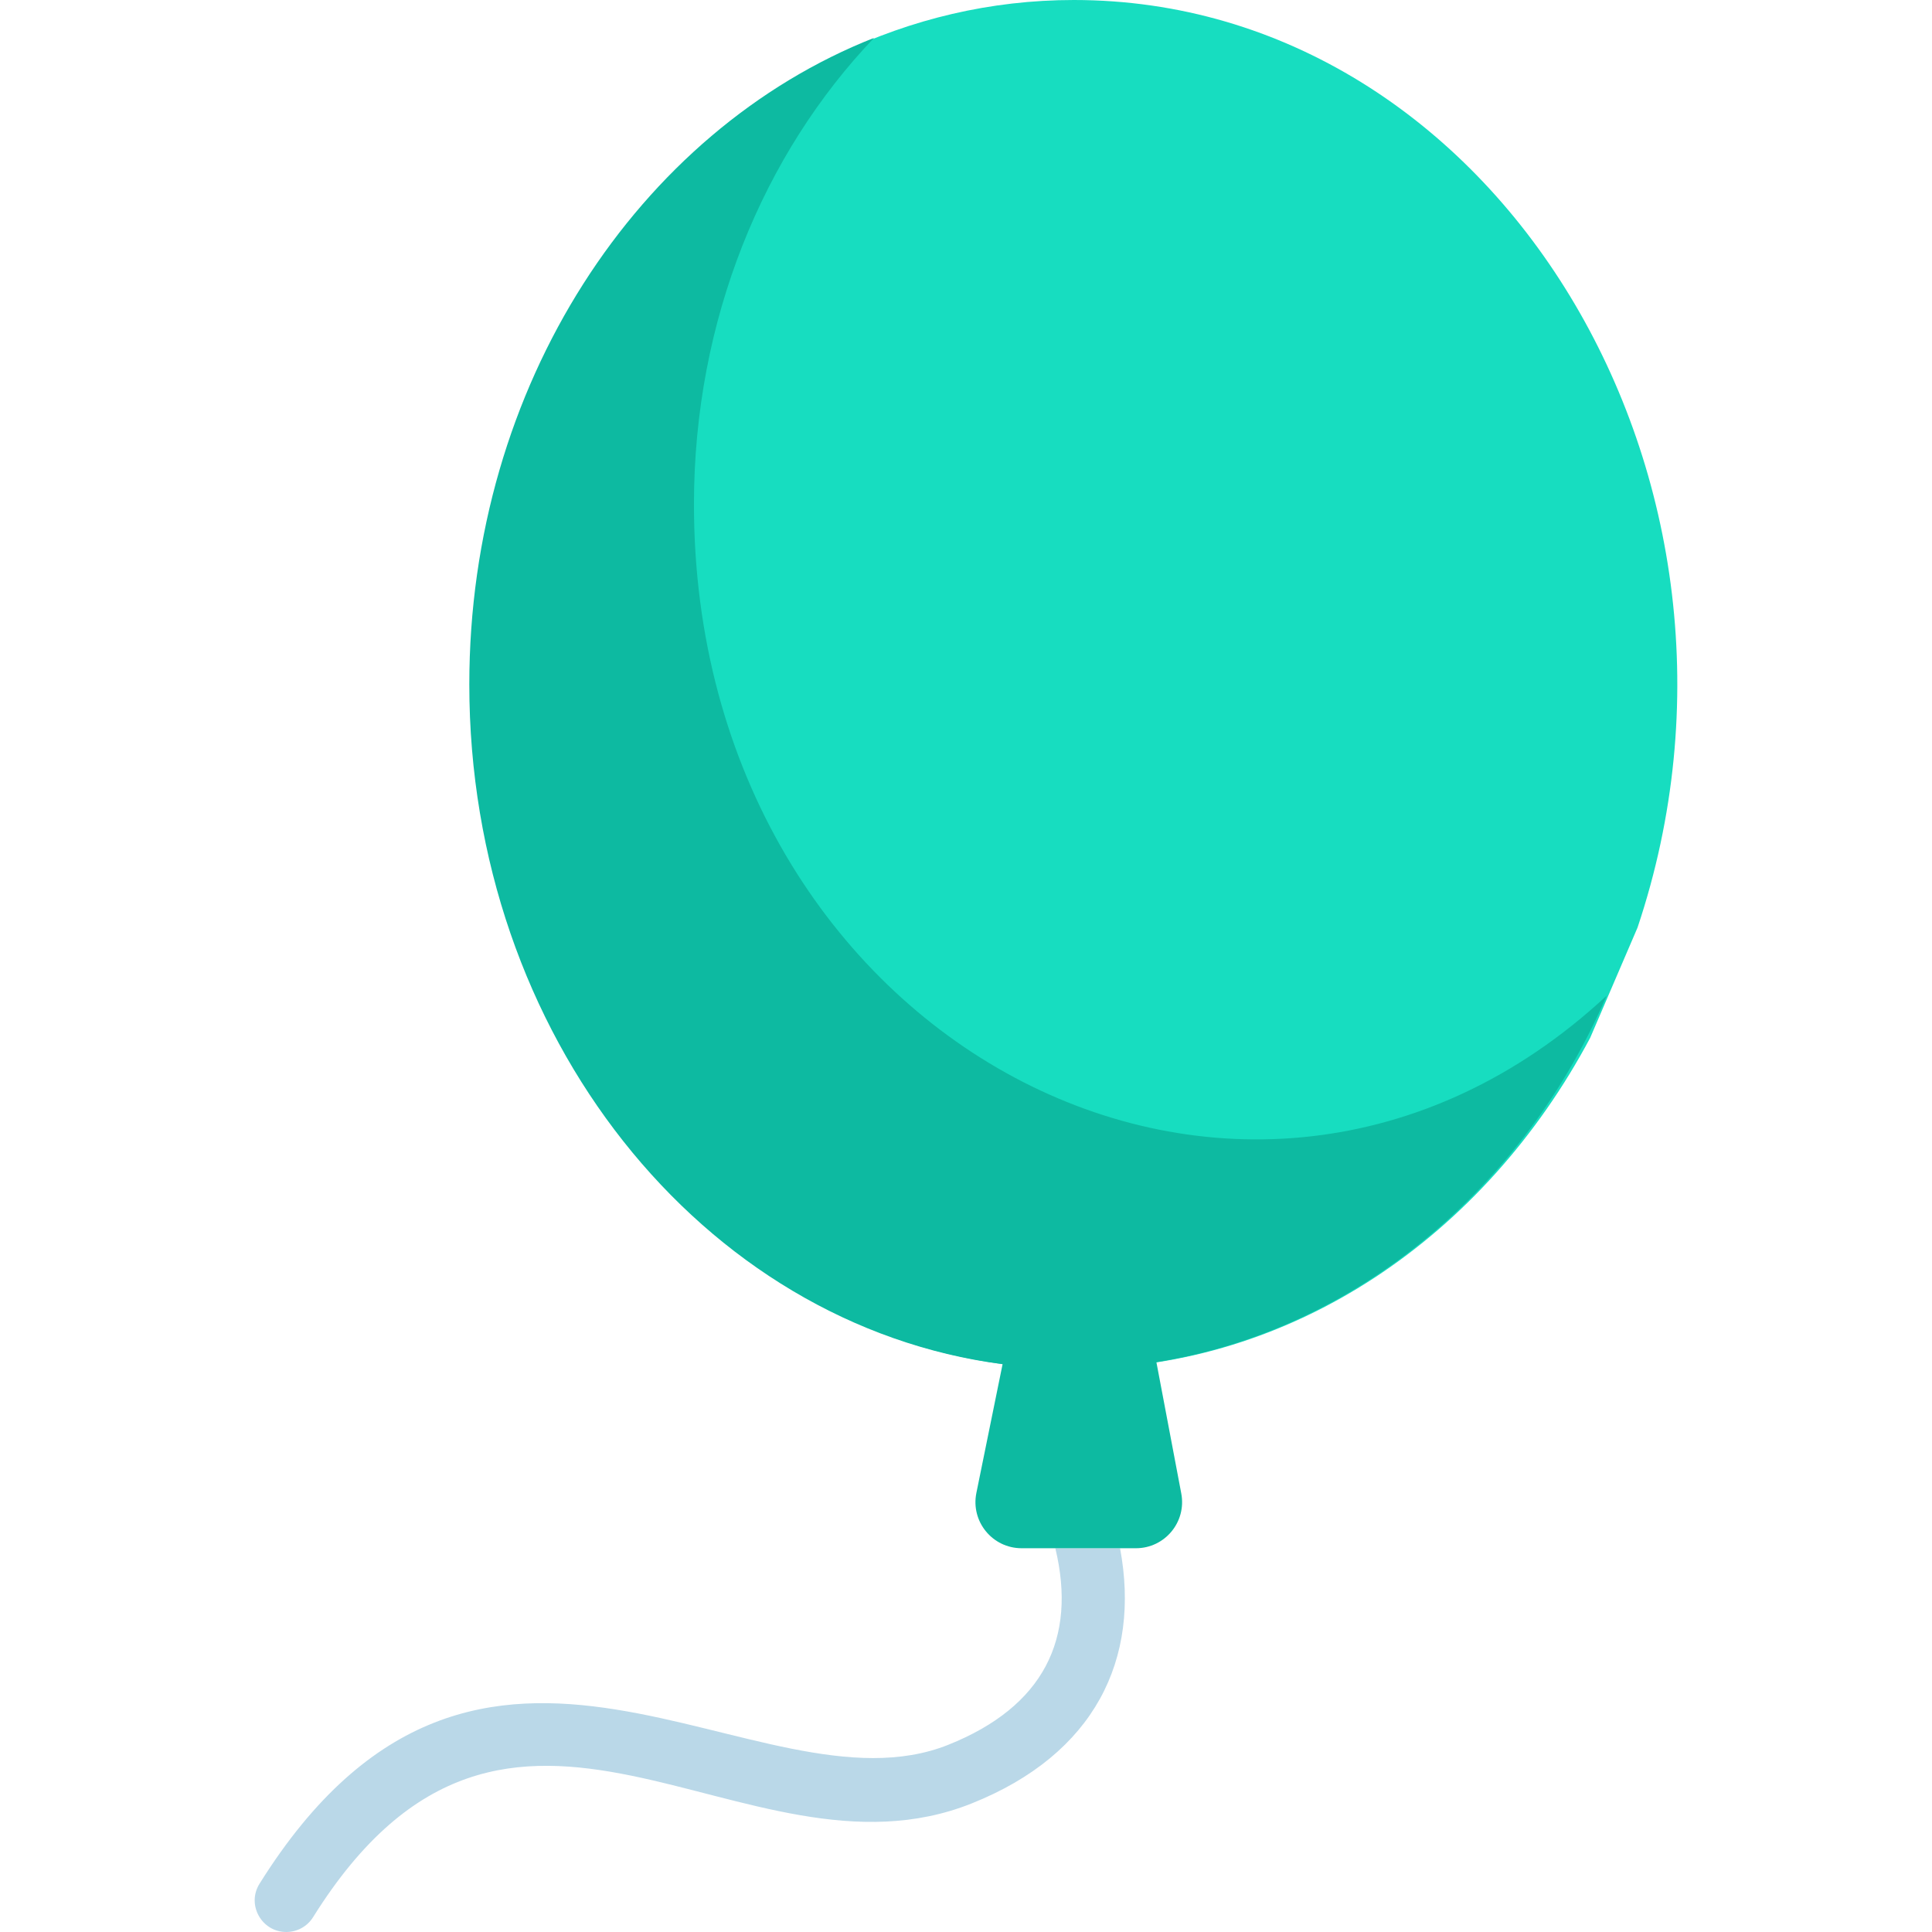 <?xml version="1.0" encoding="iso-8859-1"?>
<!-- Generator: Adobe Illustrator 19.0.0, SVG Export Plug-In . SVG Version: 6.00 Build 0)  -->
<svg version="1.1" id="Layer_1" xmlns="http://www.w3.org/2000/svg" xmlns:xlink="http://www.w3.org/1999/xlink" x="0px" y="0px"
	 viewBox="0 0 511.999 511.999" style="enable-background:new 0 0 511.999 511.999;" xml:space="preserve">
<path style="fill:#BAD8E8;" d="M257.522,477.921c-60.688,24.28-121.972-53.975-174.547,30.14c-1.585,2.545-4.319,3.938-7.108,3.938
	c-6.517,0-10.586-7.215-7.086-12.799c58.913-94.234,131.97-16.602,182.526-36.813c25.234-10.086,34.137-28.12,28.366-52.089h17.152
	C302.321,439.632,290.189,464.867,257.522,477.921z"/>
<path style="fill:#17DDC0;" d="M421.409,275.047c-27.98,52.555-78.792,87.689-136.833,87.689
	c-88.238,0-159.768-81.201-159.768-181.368C124.808,81.202,196.339,0,284.577,0c111.82,0,189.062,127.395,149.385,245.817"/>
<path style="fill:#0DBAA1;" d="M425.773,263.87c-95.937,89.11-241.868,12.119-241.868-130.201
	c0-48.897,18.391-92.912,47.741-123.639c-62.448,24.653-107.274,92.049-107.274,171.338c0,93.084,61.775,169.774,141.322,180.158
	l-6.946,34.134c-1.523,7.568,4.264,14.637,11.985,14.637h30.308c7.664,0,13.438-6.97,12.012-14.5l-6.597-34.824
	C359.54,352.543,403.995,314.579,425.773,263.87z"/>
<g>
</g>
<g>
</g>
<g>
</g>
<g>
</g>
<g>
</g>
<g>
</g>
<g>
</g>
<g>
</g>
<g>
</g>
<g>
</g>
<g>
</g>
<g>
</g>
<g>
</g>
<g>
</g>
<g>
</g>
</svg>
